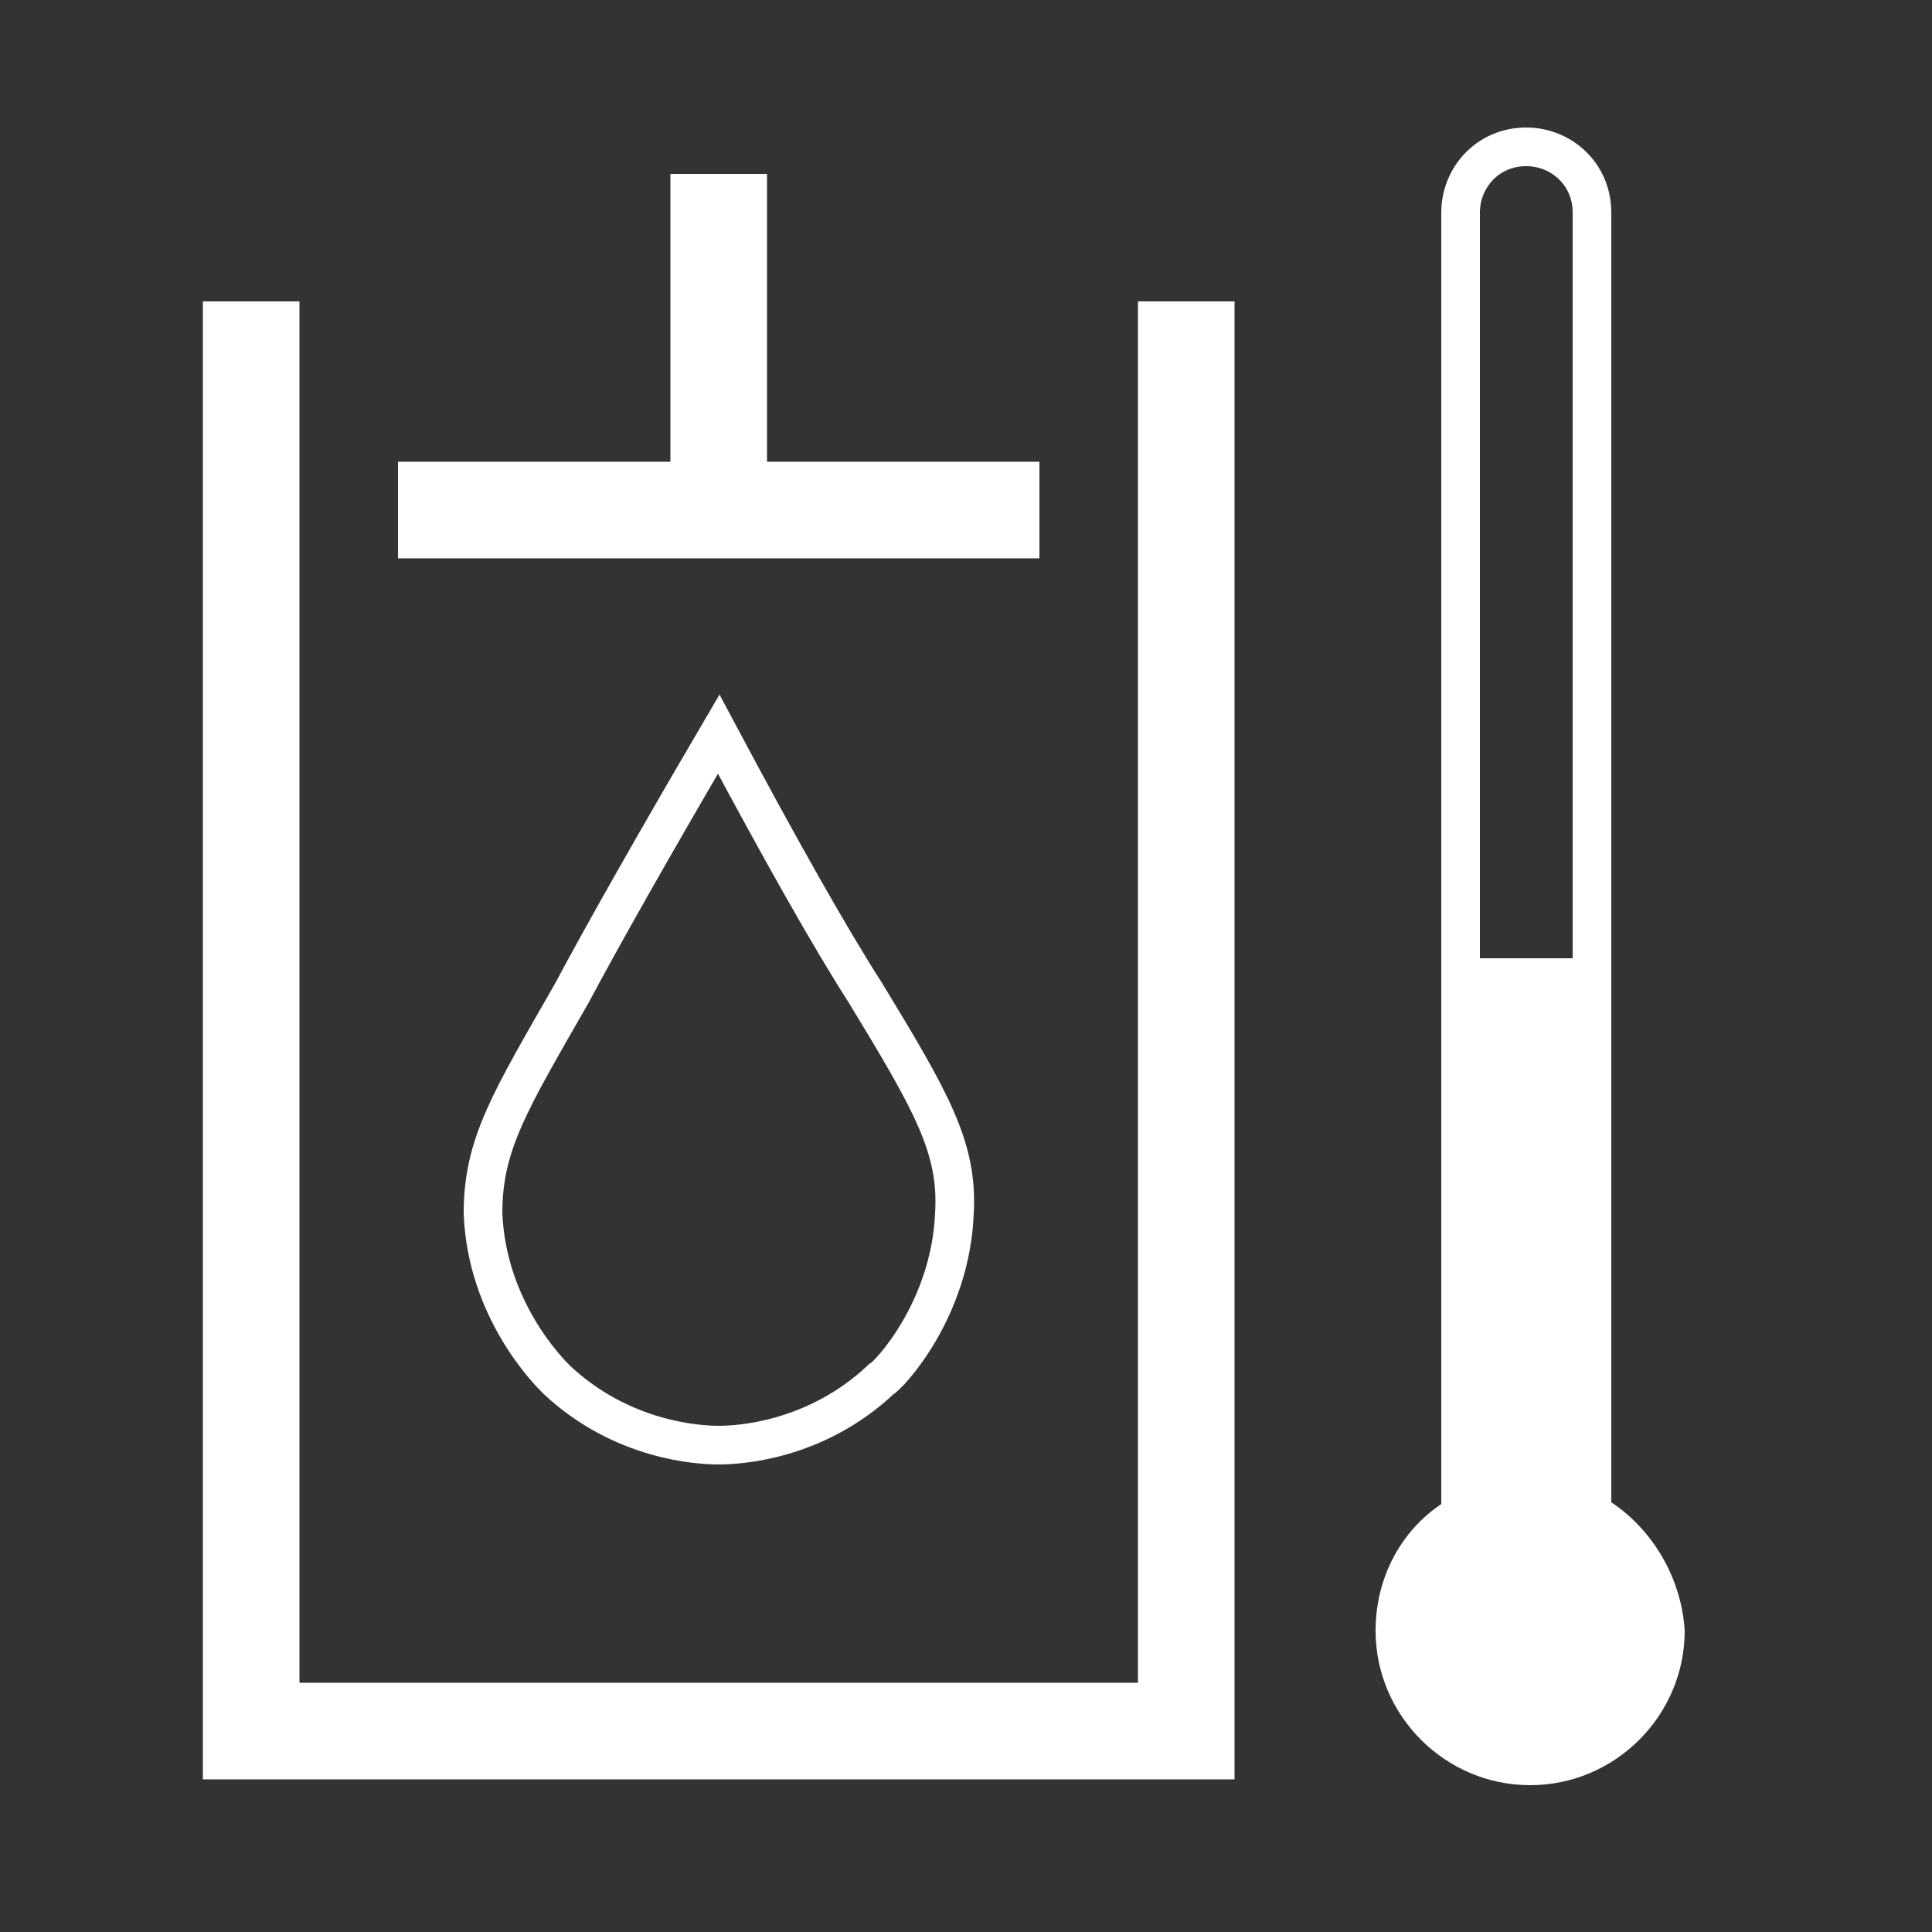 <?xml version="1.0" encoding="utf-8"?>
<!-- Generator: Adobe Illustrator 24.3.0, SVG Export Plug-In . SVG Version: 6.00 Build 0)  -->
<svg version="1.2" baseProfile="tiny" id="Layer_1" xmlns="http://www.w3.org/2000/svg" xmlns:xlink="http://www.w3.org/1999/xlink"
	 x="0px" y="0px" viewBox="0 0 50 50" overflow="visible" xml:space="preserve">
<rect x="0" y="0" width="50" height="50" fill="#333333" stroke="none"/>
<polyline fill="none" stroke="#FFFFFF" stroke-width="2.5" stroke-miterlimit="10" points="30.7,7.8 30.7,44.8 6.5,44.8 6.5,7.8 "/>
<line fill="none" stroke="#FFFFFF" stroke-width="2.5" stroke-miterlimit="10" x1="10.3" y1="13.2" x2="26.9" y2="13.2"/>
<line fill="none" stroke="#FFFFFF" stroke-width="2.5" stroke-miterlimit="10" x1="18.6" y1="4.5" x2="18.6" y2="13.2"/>
<path fill="none" stroke="#FFFFFF" stroke-miterlimit="10" d="M18.6,37.4c0.5,0,2.5-0.1,4.2-1.7c0.2-0.1,1.8-1.8,1.9-4.3
	c0.1-1.7-0.6-2.9-2.3-5.7c-0.9-1.4-2.2-3.7-3.8-6.7c-1.7,2.9-3,5.2-3.8,6.7c-1.6,2.8-2.3,3.9-2.3,5.7c0.1,2.5,1.7,4.1,1.9,4.3
	C16.1,37.3,18.1,37.4,18.6,37.4z"/>
<path fill="none" stroke="#FFFFFF" stroke-miterlimit="10" d="M39.5,42.2L39.5,42.2c-0.9,0-1.7-0.7-1.7-1.7v-35
	c0-0.9,0.7-1.7,1.7-1.7l0,0c0.9,0,1.7,0.7,1.7,1.7v35C41.2,41.4,40.4,42.2,39.5,42.2z"/>
<path fill="#FFFFFF" d="M41.2,38.6V24.8h-3.3v13.8c-1.4,0.6-2.3,2-2.3,3.6c0,2.2,1.8,4,4,4s4-1.8,4-4C43.5,40.6,42.5,39.2,41.2,38.6
	z"/>
</svg>
